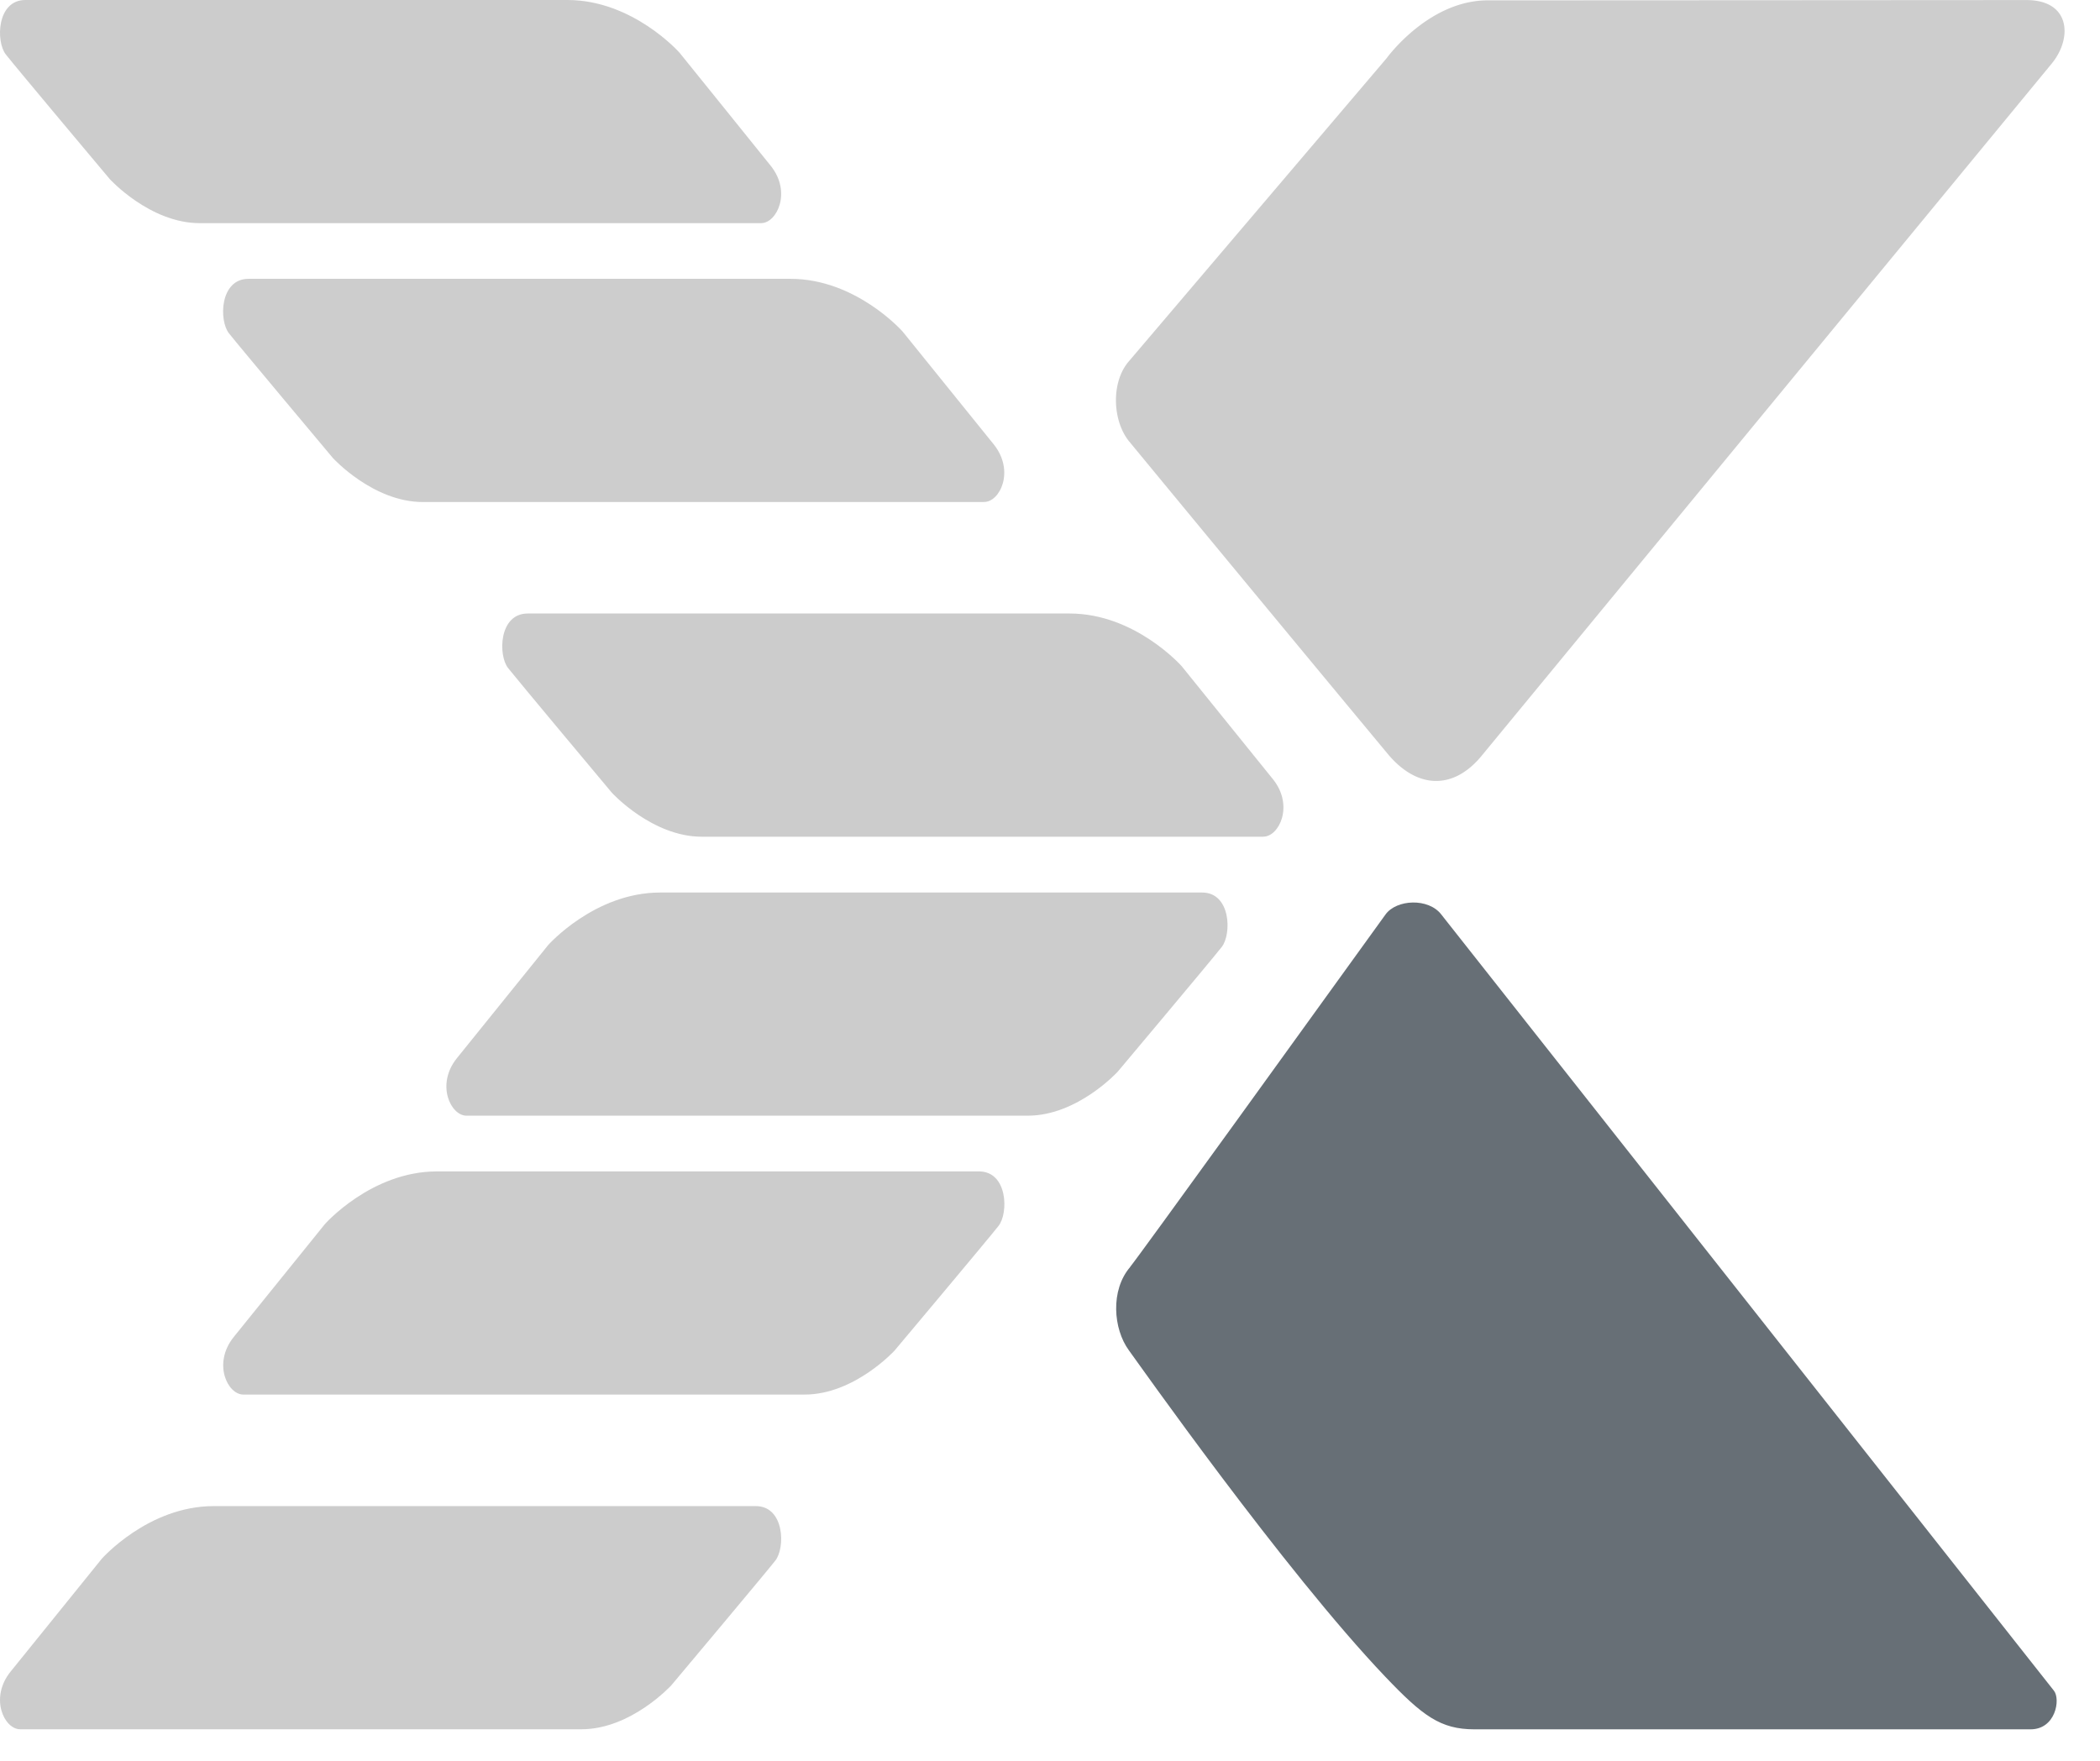 <svg xmlns="http://www.w3.org/2000/svg" width="31" height="26" viewBox="0 0 31 26">
    <defs>
        <path id="a" d="M.003.148h13.883v12.207H.003z"/>
    </defs>
    <g fill="none" fill-rule="evenodd">
        <path fill="#9B9B9B" d="M11.235 3.295H2.948c-.735 0-1.328-.651-1.328-.651S.235.995.086.804C-.063.615-.049 0 .375 0h8.001c.968 0 1.654.777 1.654.777s1.179 1.46 1.348 1.672c.311.388.09.846-.143.846" opacity=".5"/>
        <path fill="#9B9B9B" d="M14.53 7.413H6.241c-.734 0-1.327-.65-1.327-.65S3.53 5.112 3.38 4.922c-.15-.19-.136-.805.289-.805h8c.969 0 1.655.778 1.655.778l1.348 1.67c.31.39.09.847-.144.847" opacity=".503"/>
        <path fill="#9B9B9B" d="M18.648 12.355H10.36c-.735 0-1.328-.65-1.328-.65S7.65 10.054 7.5 9.864c-.149-.19-.135-.805.289-.805h8.001c.968 0 1.654.778 1.654.778l1.349 1.671c.31.388.09.846-.144.846" opacity=".5"/>
        <path fill="#9B9B9B" d="M6.886 16.474h8.287c.735 0 1.328-.651 1.328-.651s1.385-1.649 1.534-1.84c.149-.19.135-.804-.289-.804H9.745c-.968 0-1.654.777-1.654.777l-1.348 1.671c-.311.389-.09.847.143.847" opacity=".509"/>
        <path fill="#9B9B9B" d="M3.592 20.592h8.286c.735 0 1.328-.65 1.328-.65s1.385-1.65 1.534-1.84c.15-.19.136-.805-.288-.805H6.45c-.968 0-1.654.778-1.654.778l-1.348 1.67c-.31.389-.09.847.144.847M.297 25.534h8.287c.734 0 1.327-.65 1.327-.65s1.385-1.65 1.534-1.84c.15-.19.136-.805-.288-.805H3.155c-.968 0-1.653.778-1.653.778s-1.18 1.459-1.349 1.67c-.31.389-.09.847.144.847" opacity=".5"/>
        <path fill="#676F76" d="M16.683 18.707c.103-.12 2.753-3.793 3.77-5.204.162-.224.633-.247.823 0l9.044 11.462c.1.127.025.57-.345.57h-8.21c-.503 0-.766-.2-1.316-.777-1.492-1.566-3.684-4.684-3.785-4.82-.23-.314-.276-.887.02-1.23"/>
        <path fill="#9B9B9B" d="M16.66 5.34L20.469.86s.615-.855 1.494-.855c2.03 0 7.418-.004 7.95-.004.656 0 .68.566.375.937L21.87 11.162c-.424.514-.961.481-1.386-.032a1710.65 1710.65 0 0 1-3.818-4.615c-.245-.305-.266-.87-.006-1.175" opacity=".503"/>
    </g>
</svg>
